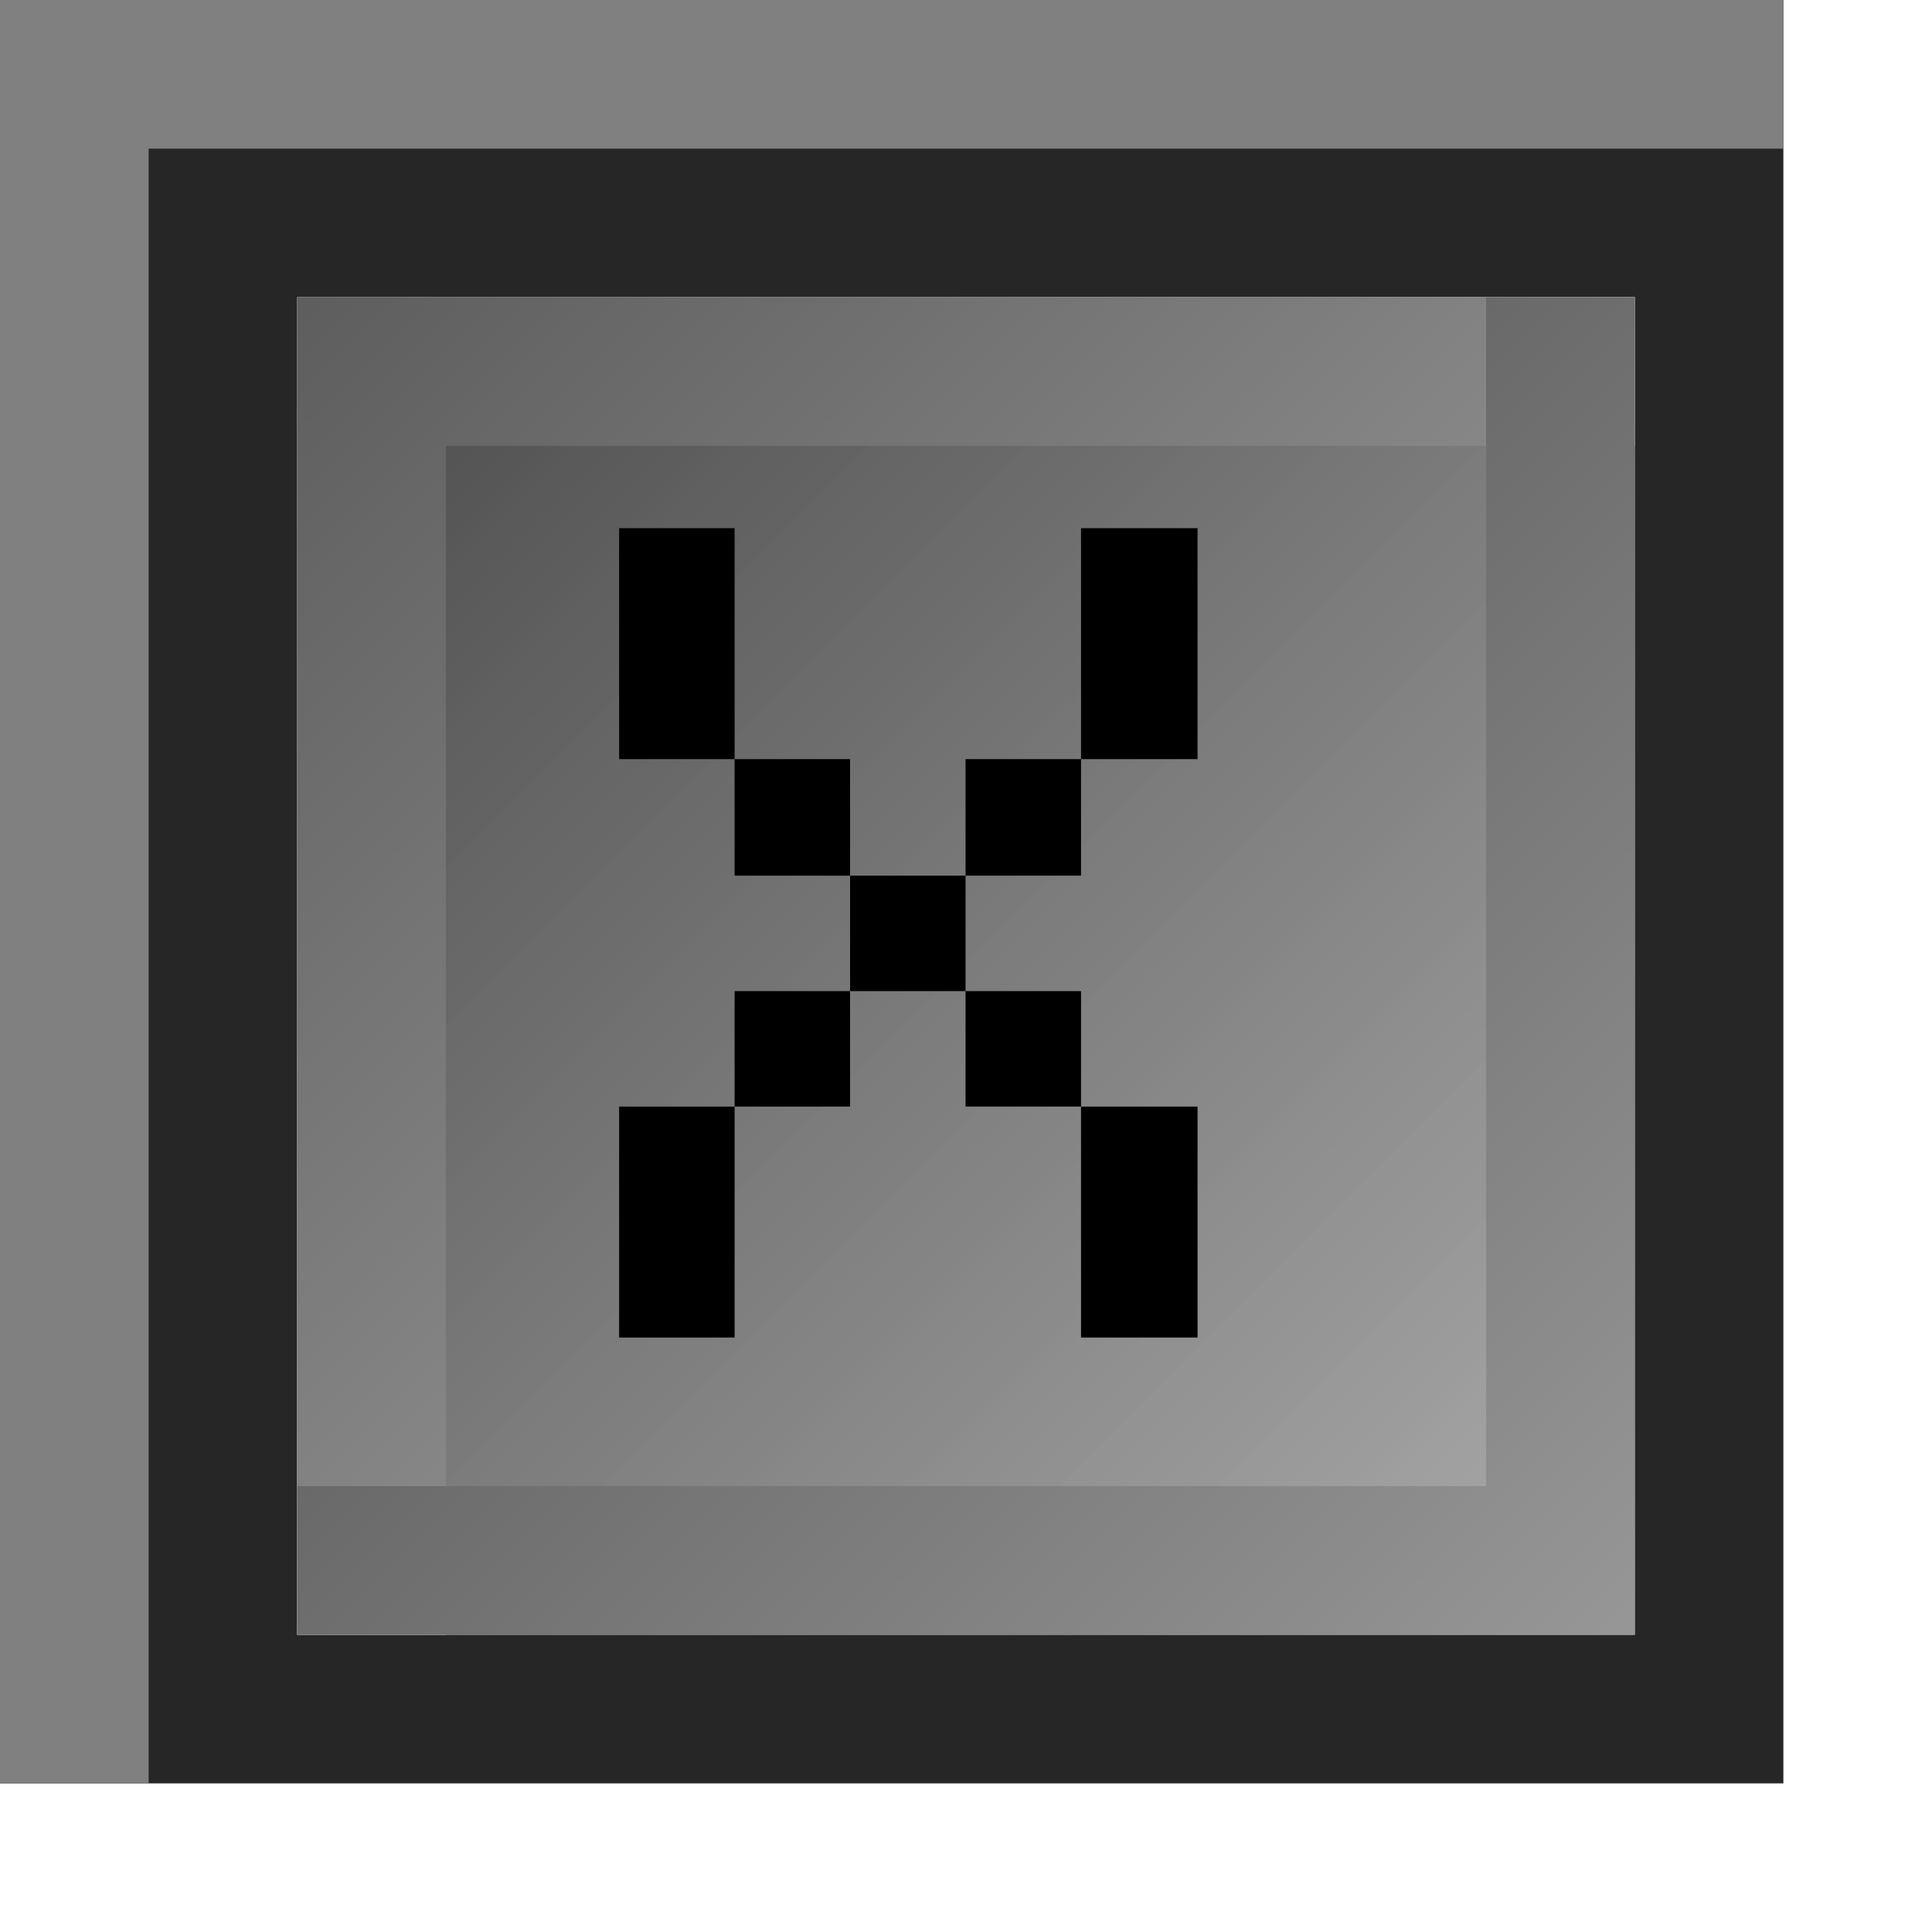 <svg width="13" height="13" viewBox="0 0 13 13" fill="none" xmlns="http://www.w3.org/2000/svg">
<rect x="0" y="0" width="13" height="13" fill="#333333" stroke="none"/>
<rect x="1.5" y="1.5" width="10" height="10" fill="url(#paint0_linear_43_46337)" stroke="#262626"/>
<path fill-rule="evenodd" clip-rule="evenodd" d="M2 11L3 11L3 3L11 3L11 2L3 2L2 2L2 3L2 11Z" fill="white"/>
<path fill-rule="evenodd" clip-rule="evenodd" d="M11 2H10V10H2V11H10H11V10V2Z" fill="#808080"/>
<rect x="2" y="2" width="9" height="9" fill="url(#paint1_linear_43_46337)" fill-opacity="0.8"/>
<path fill-rule="evenodd" clip-rule="evenodd" d="M13 0H12V12H0V13H12H13V0Z" fill="white"/>
<path fill-rule="evenodd" clip-rule="evenodd" d="M0 12L1 12L1 1L12 1L12 0L1 -9.61651e-07L1.04907e-06 -1.04907e-06L0 12Z" fill="#808080"/>
<path d="M4.166 3.554H4.943V5.108H5.72V5.892H6.497V5.108H7.274V3.554H8.058V5.108H7.274V5.892H6.497V6.669H7.274V7.446H8.058V9H7.274V7.446H6.497V6.669H5.72V7.446H4.943V9H4.166V7.446H4.943V6.669H5.72V5.892H4.943V5.108H4.166V3.554Z" fill="black"/>
<defs>
<linearGradient id="paint0_linear_43_46337" x1="2" y1="2" x2="11" y2="11" gradientUnits="userSpaceOnUse">
<stop stop-color="#9A9A9A"/>
<stop offset="1" stop-color="#F1F1F1"/>
</linearGradient>
<linearGradient id="paint1_linear_43_46337" x1="2" y1="2" x2="11" y2="11" gradientUnits="userSpaceOnUse">
<stop stop-color="#353535"/>
<stop offset="1" stop-color="#9C9C9C"/>
</linearGradient>
</defs>
</svg>
